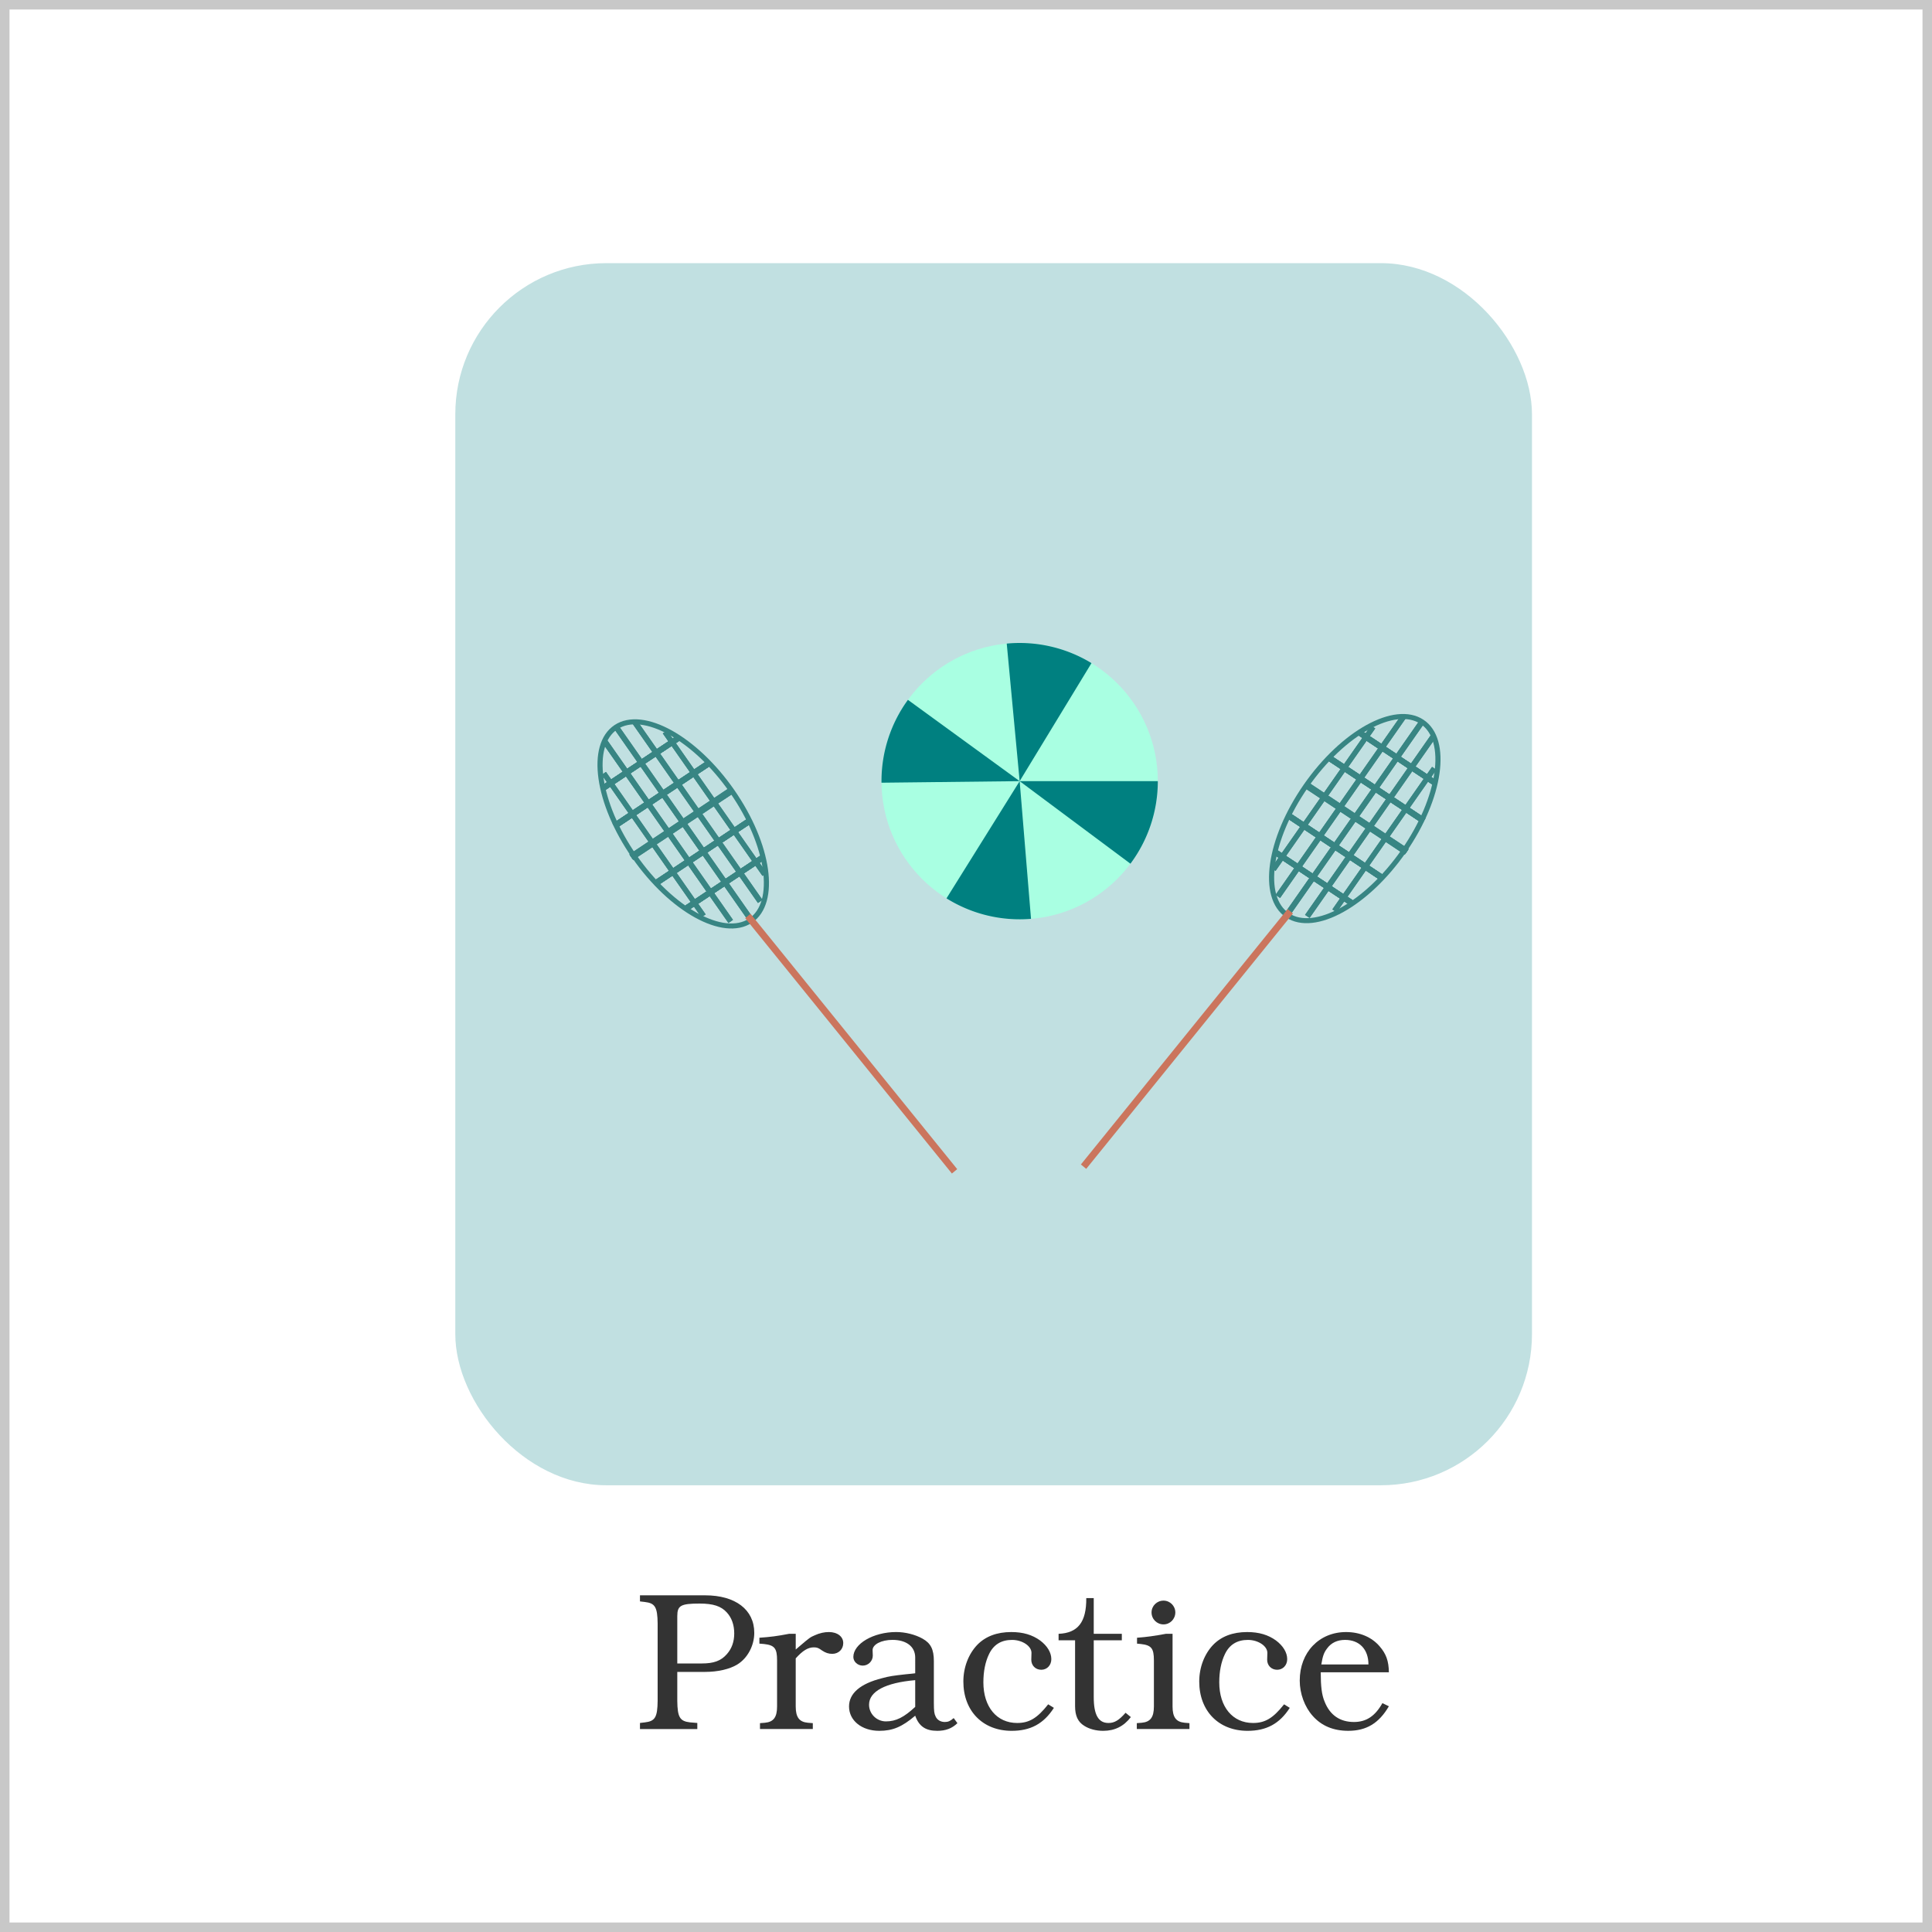 <?xml version="1.0" encoding="UTF-8" standalone="no"?>
<svg
   xmlns:dc="http://purl.org/dc/elements/1.1/"
   xmlns:cc="http://creativecommons.org/ns#"
   xmlns:rdf="http://www.w3.org/1999/02/22-rdf-syntax-ns#"
   xmlns:svg="http://www.w3.org/2000/svg"
   xmlns="http://www.w3.org/2000/svg"
   xmlns:sodipodi="http://sodipodi.sourceforge.net/DTD/sodipodi-0.dtd"
   xmlns:inkscape="http://www.inkscape.org/namespaces/inkscape"
   width="203.377mm"
   height="203.377mm"
   viewBox="0 0 203.377 203.377"
   version="1.1"
   id="svg2065"
   inkscape:version="1.0.2 (394de47547, 2021-03-26)"
   sodipodi:docname="practice.svg">
  <defs
     id="defs2059">
    <rect
       x="60.522"
       y="212.869"
       width="96.495"
       height="20.156"
       id="rect4640" />
    <rect
       x="51.474"
       y="201.031"
       width="112.332"
       height="36.542"
       id="rect3082" />
  </defs>
  <sodipodi:namedview
     id="base"
     pagecolor="#ffffff"
     bordercolor="#666666"
     borderopacity="1.0"
     inkscape:pageopacity="0.0"
     inkscape:pageshadow="2"
     inkscape:zoom="0.49497475"
     inkscape:cx="406.39032"
     inkscape:cy="372.75559"
     inkscape:document-units="mm"
     inkscape:current-layer="layer1"
     inkscape:document-rotation="0"
     showgrid="false"
     inkscape:window-width="1600"
     inkscape:window-height="900"
     inkscape:window-x="0"
     inkscape:window-y="0"
     inkscape:window-maximized="1"
     showguides="false" />
  <g
     inkscape:label="Layer 1"
     inkscape:groupmode="layer"
     id="layer1"
     transform="translate(-3.545,-44.681)">
    <rect
       style="fill:#c1e0e1;fill-opacity:1;stroke-width:0.794;paint-order:stroke fill markers"
       id="rect833"
       width="113.338"
       height="128.649"
       x="51.474"
       y="72.382"
       ry="15.906" />
    <circle
       style="fill:#a9ffe2;fill-opacity:1;stroke-width:0.856;paint-order:stroke fill markers"
       id="path4658"
       cx="110.882"
       cy="126.91"
       r="14.544" />
    <path
       style="fill:#008080;fill-opacity:1;stroke-width:0.856;paint-order:stroke fill markers"
       id="circle4662"
       d="m 125.426,126.91 a 14.544,14.544 0 0 1 -2.882,8.69 l -11.662,-8.69 z" />
    <path
       style="fill:#008080;fill-opacity:1;stroke-width:0.856;paint-order:stroke fill markers"
       id="path4666"
       d="m 112.078,141.405 a 14.544,14.544 0 0 1 -8.898,-2.157 l 7.702,-12.338 z"
       sodipodi:insensitive="true" />
    <path
       style="fill:#008080;fill-opacity:1;stroke-width:0.856;paint-order:stroke fill markers"
       id="path4680"
       d="m 96.338,127.075 a 14.544,14.544 0 0 1 2.783,-8.723 l 11.76,8.558 z"
       sodipodi:insensitive="true" />
    <path
       style="fill:#008080;fill-opacity:1;stroke-width:0.856;paint-order:stroke fill markers"
       id="path4682"
       d="m 109.522,112.429 a 14.544,14.544 0 0 1 8.922,2.057 l -7.562,12.424 z"
       sodipodi:insensitive="true" />
    <ellipse
       style="fill:none;fill-opacity:1;stroke:#388583;stroke-width:0.534;stroke-opacity:1;paint-order:stroke fill markers"
       id="ellipse4769"
       cx="-13.075"
       cy="151.24"
       rx="6.183"
       ry="12.403"
       transform="matrix(0.833,-0.554,0.571,0.821,0,0)"
       sodipodi:insensitive="true" />
    <rect
       style="fill:none;fill-opacity:1;stroke:#388583;stroke-width:0.534;stroke-opacity:1;paint-order:stroke fill markers"
       id="rect4771"
       width="12.339"
       height="0.091"
       x="-19.297"
       y="151.034"
       transform="matrix(0.833,-0.554,0.571,0.821,0,0)"
       sodipodi:insensitive="true" />
    <rect
       style="fill:none;fill-opacity:1;stroke:#388583;stroke-width:0.53;stroke-opacity:1;paint-order:stroke fill markers"
       id="rect4773"
       width="11.382"
       height="0.097"
       x="-18.897"
       y="147.362"
       transform="matrix(0.833,-0.554,0.571,0.821,0,0)"
       sodipodi:insensitive="true" />
    <rect
       style="fill:none;fill-opacity:1;stroke:#388583;stroke-width:0.491;stroke-opacity:1;paint-order:stroke fill markers"
       id="rect4775"
       width="9"
       height="0.106"
       x="-17.56"
       y="143.381"
       transform="matrix(0.833,-0.554,0.571,0.821,0,0)"
       sodipodi:insensitive="true" />
    <rect
       style="fill:none;fill-opacity:1;stroke:#388583;stroke-width:0.534;stroke-opacity:1;paint-order:stroke fill markers"
       id="rect4777"
       width="12.339"
       height="0.091"
       x="-19.297"
       y="-151.216"
       transform="matrix(0.833,-0.554,-0.571,-0.821,0,0)"
       sodipodi:insensitive="true" />
    <rect
       style="fill:none;fill-opacity:1;stroke:#388583;stroke-width:0.53;stroke-opacity:1;paint-order:stroke fill markers"
       id="rect4779"
       width="11.382"
       height="0.097"
       x="-18.897"
       y="-154.888"
       transform="matrix(0.833,-0.554,-0.571,-0.821,0,0)"
       sodipodi:insensitive="true" />
    <rect
       style="fill:none;fill-opacity:1;stroke:#388583;stroke-width:0.491;stroke-opacity:1;paint-order:stroke fill markers"
       id="rect4781"
       width="9"
       height="0.106"
       x="-17.56"
       y="-158.869"
       transform="matrix(0.833,-0.554,-0.571,-0.821,0,0)"
       sodipodi:insensitive="true" />
    <rect
       style="fill:none;fill-opacity:1;stroke:#388583;stroke-width:0.53;stroke-opacity:1;paint-order:stroke fill markers"
       id="rect4783"
       width="11.382"
       height="0.097"
       x="-18.897"
       y="147.362"
       transform="matrix(0.833,-0.554,0.571,0.821,0,0)"
       sodipodi:insensitive="true" />
    <rect
       style="fill:none;fill-opacity:1;stroke:#388583;stroke-width:0.491;stroke-opacity:1;paint-order:stroke fill markers"
       id="rect4785"
       width="9"
       height="0.106"
       x="-17.56"
       y="143.381"
       transform="matrix(0.833,-0.554,0.571,0.821,0,0)"
       sodipodi:insensitive="true" />
    <rect
       style="fill:none;fill-opacity:1;stroke:#388583;stroke-width:0.53;stroke-opacity:1;paint-order:stroke fill markers"
       id="rect4787"
       width="11.382"
       height="0.097"
       x="-18.897"
       y="-154.888"
       transform="matrix(0.833,-0.554,-0.571,-0.821,0,0)"
       sodipodi:insensitive="true" />
    <rect
       style="fill:none;fill-opacity:1;stroke:#388583;stroke-width:0.491;stroke-opacity:1;paint-order:stroke fill markers"
       id="rect4789"
       width="9"
       height="0.106"
       x="-17.56"
       y="-158.869"
       transform="matrix(0.833,-0.554,-0.571,-0.821,0,0)"
       sodipodi:insensitive="true" />
    <rect
       style="fill:none;fill-opacity:1;stroke:#388583;stroke-width:0.534;stroke-opacity:1;paint-order:stroke fill markers"
       id="rect4791"
       width="24.44"
       height="0.046"
       x="138.915"
       y="-13.457"
       transform="matrix(0.573,0.819,0.828,-0.561,0,0)"
       sodipodi:insensitive="true" />
    <rect
       style="fill:none;fill-opacity:1;stroke:#388583;stroke-width:0.53;stroke-opacity:1;paint-order:stroke fill markers"
       id="rect4793"
       width="22.545"
       height="0.049"
       x="139.708"
       y="11.511"
       transform="matrix(0.573,0.819,-0.828,0.561,0,0)"
       sodipodi:insensitive="true" />
    <rect
       style="fill:none;fill-opacity:1;stroke:#388583;stroke-width:0.491;stroke-opacity:1;paint-order:stroke fill markers"
       id="rect4795"
       width="17.826"
       height="0.053"
       x="142.355"
       y="9.502"
       transform="matrix(0.573,0.819,-0.828,0.561,0,0)"
       sodipodi:insensitive="true" />
    <rect
       style="fill:none;fill-opacity:1;stroke:#388583;stroke-width:0.53;stroke-opacity:1;paint-order:stroke fill markers"
       id="rect4797"
       width="22.545"
       height="0.049"
       x="139.708"
       y="-15.311"
       transform="matrix(0.573,0.819,0.828,-0.561,0,0)"
       sodipodi:insensitive="true" />
    <rect
       style="fill:none;fill-opacity:1;stroke:#388583;stroke-width:0.491;stroke-opacity:1;paint-order:stroke fill markers"
       id="rect4799"
       width="17.826"
       height="0.053"
       x="142.355"
       y="-17.32"
       transform="matrix(0.573,0.819,0.828,-0.561,0,0)"
       sodipodi:insensitive="true" />
    <rect
       style="fill:none;fill-opacity:1;stroke:#388583;stroke-width:0.534;stroke-opacity:1;paint-order:stroke fill markers"
       id="rect4801"
       width="12.339"
       height="0.091"
       x="-19.297"
       y="151.034"
       transform="matrix(0.833,-0.554,0.571,0.821,0,0)"
       sodipodi:insensitive="true" />
    <rect
       style="fill:none;fill-opacity:1;stroke:#388583;stroke-width:0.53;stroke-opacity:1;paint-order:stroke fill markers"
       id="rect4803"
       width="11.382"
       height="0.097"
       x="-18.897"
       y="147.362"
       transform="matrix(0.833,-0.554,0.571,0.821,0,0)"
       sodipodi:insensitive="true" />
    <rect
       style="fill:none;fill-opacity:1;stroke:#388583;stroke-width:0.491;stroke-opacity:1;paint-order:stroke fill markers"
       id="rect4805"
       width="9"
       height="0.106"
       x="-17.56"
       y="143.381"
       transform="matrix(0.833,-0.554,0.571,0.821,0,0)"
       sodipodi:insensitive="true" />
    <rect
       style="fill:none;fill-opacity:1;stroke:#388583;stroke-width:0.534;stroke-opacity:1;paint-order:stroke fill markers"
       id="rect4807"
       width="12.339"
       height="0.091"
       x="-19.297"
       y="-151.216"
       transform="matrix(0.833,-0.554,-0.571,-0.821,0,0)"
       sodipodi:insensitive="true" />
    <rect
       style="fill:none;fill-opacity:1;stroke:#388583;stroke-width:0.53;stroke-opacity:1;paint-order:stroke fill markers"
       id="rect4809"
       width="11.382"
       height="0.097"
       x="-18.897"
       y="-154.888"
       transform="matrix(0.833,-0.554,-0.571,-0.821,0,0)"
       sodipodi:insensitive="true" />
    <rect
       style="fill:none;fill-opacity:1;stroke:#388583;stroke-width:0.491;stroke-opacity:1;paint-order:stroke fill markers"
       id="rect4811"
       width="9"
       height="0.106"
       x="-17.56"
       y="-158.869"
       transform="matrix(0.833,-0.554,-0.571,-0.821,0,0)"
       sodipodi:insensitive="true" />
    <rect
       style="fill:none;fill-opacity:1;stroke:#388583;stroke-width:0.53;stroke-opacity:1;paint-order:stroke fill markers"
       id="rect4813"
       width="11.382"
       height="0.097"
       x="-18.897"
       y="147.362"
       transform="matrix(0.833,-0.554,0.571,0.821,0,0)"
       sodipodi:insensitive="true" />
    <rect
       style="fill:none;fill-opacity:1;stroke:#388583;stroke-width:0.491;stroke-opacity:1;paint-order:stroke fill markers"
       id="rect4815"
       width="9"
       height="0.106"
       x="-17.56"
       y="143.381"
       transform="matrix(0.833,-0.554,0.571,0.821,0,0)"
       sodipodi:insensitive="true" />
    <rect
       style="fill:none;fill-opacity:1;stroke:#388583;stroke-width:0.53;stroke-opacity:1;paint-order:stroke fill markers"
       id="rect4817"
       width="11.382"
       height="0.097"
       x="-18.897"
       y="-154.888"
       transform="matrix(0.833,-0.554,-0.571,-0.821,0,0)"
       sodipodi:insensitive="true" />
    <rect
       style="fill:none;fill-opacity:1;stroke:#388583;stroke-width:0.491;stroke-opacity:1;paint-order:stroke fill markers"
       id="rect4819"
       width="9"
       height="0.106"
       x="-17.56"
       y="-158.869"
       transform="matrix(0.833,-0.554,-0.571,-0.821,0,0)"
       sodipodi:insensitive="true" />
    <rect
       style="fill:none;fill-opacity:1;stroke:#388583;stroke-width:0.534;stroke-opacity:1;paint-order:stroke fill markers"
       id="rect4821"
       width="24.44"
       height="0.046"
       x="138.915"
       y="-13.457"
       transform="matrix(0.573,0.819,0.828,-0.561,0,0)"
       sodipodi:insensitive="true" />
    <rect
       style="fill:none;fill-opacity:1;stroke:#388583;stroke-width:0.53;stroke-opacity:1;paint-order:stroke fill markers"
       id="rect4823"
       width="22.545"
       height="0.049"
       x="139.708"
       y="11.511"
       transform="matrix(0.573,0.819,-0.828,0.561,0,0)"
       sodipodi:insensitive="true" />
    <rect
       style="fill:none;fill-opacity:1;stroke:#388583;stroke-width:0.491;stroke-opacity:1;paint-order:stroke fill markers"
       id="rect4825"
       width="17.826"
       height="0.053"
       x="142.355"
       y="9.502"
       transform="matrix(0.573,0.819,-0.828,0.561,0,0)"
       sodipodi:insensitive="true" />
    <rect
       style="fill:none;fill-opacity:1;stroke:#388583;stroke-width:0.53;stroke-opacity:1;paint-order:stroke fill markers"
       id="rect4827"
       width="22.545"
       height="0.049"
       x="139.708"
       y="-15.311"
       transform="matrix(0.573,0.819,0.828,-0.561,0,0)"
       sodipodi:insensitive="true" />
    <rect
       style="fill:none;fill-opacity:1;stroke:#388583;stroke-width:0.491;stroke-opacity:1;paint-order:stroke fill markers"
       id="rect4829"
       width="17.826"
       height="0.053"
       x="142.355"
       y="-17.32"
       transform="matrix(0.573,0.819,0.828,-0.561,0,0)"
       sodipodi:insensitive="true" />
    <rect
       style="fill:none;fill-opacity:1;stroke:#cb755d;stroke-width:0.669;stroke-opacity:1;paint-order:stroke fill markers"
       id="rect4831"
       width="33.928"
       height="0.056"
       x="161.641"
       y="24.803"
       transform="matrix(0.629,0.777,-0.773,0.635,0,0)"
       sodipodi:insensitive="true" />
    <ellipse
       style="fill:none;fill-opacity:1;stroke:#388583;stroke-width:0.534;stroke-opacity:1;paint-order:stroke fill markers"
       id="ellipse4833"
       cx="-194.669"
       cy="28.021"
       rx="6.183"
       ry="12.403"
       transform="matrix(-0.833,-0.554,-0.571,0.821,0,0)"
       sodipodi:insensitive="true" />
    <rect
       style="fill:none;fill-opacity:1;stroke:#388583;stroke-width:0.534;stroke-opacity:1;paint-order:stroke fill markers"
       id="rect4835"
       width="12.339"
       height="0.091"
       x="-200.891"
       y="27.815"
       transform="matrix(-0.833,-0.554,-0.571,0.821,0,0)"
       sodipodi:insensitive="true" />
    <rect
       style="fill:none;fill-opacity:1;stroke:#388583;stroke-width:0.53;stroke-opacity:1;paint-order:stroke fill markers"
       id="rect4837"
       width="11.382"
       height="0.097"
       x="-200.492"
       y="24.142"
       transform="matrix(-0.833,-0.554,-0.571,0.821,0,0)"
       sodipodi:insensitive="true" />
    <rect
       style="fill:none;fill-opacity:1;stroke:#388583;stroke-width:0.491;stroke-opacity:1;paint-order:stroke fill markers"
       id="rect4839"
       width="9"
       height="0.106"
       x="-199.155"
       y="20.162"
       transform="matrix(-0.833,-0.554,-0.571,0.821,0,0)"
       sodipodi:insensitive="true" />
    <rect
       style="fill:none;fill-opacity:1;stroke:#388583;stroke-width:0.534;stroke-opacity:1;paint-order:stroke fill markers"
       id="rect4841"
       width="12.339"
       height="0.091"
       x="-200.891"
       y="-27.996"
       transform="matrix(-0.833,-0.554,0.571,-0.821,0,0)"
       sodipodi:insensitive="true" />
    <rect
       style="fill:none;fill-opacity:1;stroke:#388583;stroke-width:0.53;stroke-opacity:1;paint-order:stroke fill markers"
       id="rect4843"
       width="11.382"
       height="0.097"
       x="-200.492"
       y="-31.669"
       transform="matrix(-0.833,-0.554,0.571,-0.821,0,0)"
       sodipodi:insensitive="true" />
    <rect
       style="fill:none;fill-opacity:1;stroke:#388583;stroke-width:0.491;stroke-opacity:1;paint-order:stroke fill markers"
       id="rect4845"
       width="9"
       height="0.106"
       x="-199.155"
       y="-35.649"
       transform="matrix(-0.833,-0.554,0.571,-0.821,0,0)"
       sodipodi:insensitive="true" />
    <rect
       style="fill:none;fill-opacity:1;stroke:#388583;stroke-width:0.53;stroke-opacity:1;paint-order:stroke fill markers"
       id="rect4847"
       width="11.382"
       height="0.097"
       x="-200.492"
       y="24.142"
       transform="matrix(-0.833,-0.554,-0.571,0.821,0,0)"
       sodipodi:insensitive="true" />
    <rect
       style="fill:none;fill-opacity:1;stroke:#388583;stroke-width:0.491;stroke-opacity:1;paint-order:stroke fill markers"
       id="rect4849"
       width="9"
       height="0.106"
       x="-199.155"
       y="20.162"
       transform="matrix(-0.833,-0.554,-0.571,0.821,0,0)"
       sodipodi:insensitive="true" />
    <rect
       style="fill:none;fill-opacity:1;stroke:#388583;stroke-width:0.53;stroke-opacity:1;paint-order:stroke fill markers"
       id="rect4851"
       width="11.382"
       height="0.097"
       x="-200.492"
       y="-31.669"
       transform="matrix(-0.833,-0.554,0.571,-0.821,0,0)"
       sodipodi:insensitive="true" />
    <rect
       style="fill:none;fill-opacity:1;stroke:#388583;stroke-width:0.491;stroke-opacity:1;paint-order:stroke fill markers"
       id="rect4853"
       width="9"
       height="0.106"
       x="-199.155"
       y="-35.649"
       transform="matrix(-0.833,-0.554,0.571,-0.821,0,0)"
       sodipodi:insensitive="true" />
    <rect
       style="fill:none;fill-opacity:1;stroke:#388583;stroke-width:0.534;stroke-opacity:1;paint-order:stroke fill markers"
       id="rect4855"
       width="24.44"
       height="0.046"
       x="14.093"
       y="-194.744"
       transform="matrix(-0.573,0.819,-0.828,-0.561,0,0)"
       sodipodi:insensitive="true" />
    <rect
       style="fill:none;fill-opacity:1;stroke:#388583;stroke-width:0.53;stroke-opacity:1;paint-order:stroke fill markers"
       id="rect4857"
       width="22.545"
       height="0.049"
       x="14.885"
       y="192.798"
       transform="matrix(-0.573,0.819,0.828,0.561,0,0)"
       sodipodi:insensitive="true" />
    <rect
       style="fill:none;fill-opacity:1;stroke:#388583;stroke-width:0.491;stroke-opacity:1;paint-order:stroke fill markers"
       id="rect4859"
       width="17.826"
       height="0.053"
       x="17.533"
       y="190.79"
       transform="matrix(-0.573,0.819,0.828,0.561,0,0)"
       sodipodi:insensitive="true" />
    <rect
       style="fill:none;fill-opacity:1;stroke:#388583;stroke-width:0.53;stroke-opacity:1;paint-order:stroke fill markers"
       id="rect4861"
       width="22.545"
       height="0.049"
       x="14.885"
       y="-196.598"
       transform="matrix(-0.573,0.819,-0.828,-0.561,0,0)"
       sodipodi:insensitive="true" />
    <rect
       style="fill:none;fill-opacity:1;stroke:#388583;stroke-width:0.491;stroke-opacity:1;paint-order:stroke fill markers"
       id="rect4863"
       width="17.826"
       height="0.053"
       x="17.533"
       y="-198.607"
       transform="matrix(-0.573,0.819,-0.828,-0.561,0,0)"
       sodipodi:insensitive="true" />
    <rect
       style="fill:none;fill-opacity:1;stroke:#388583;stroke-width:0.534;stroke-opacity:1;paint-order:stroke fill markers"
       id="rect4865"
       width="12.339"
       height="0.091"
       x="-200.891"
       y="27.815"
       transform="matrix(-0.833,-0.554,-0.571,0.821,0,0)"
       sodipodi:insensitive="true" />
    <rect
       style="fill:none;fill-opacity:1;stroke:#388583;stroke-width:0.53;stroke-opacity:1;paint-order:stroke fill markers"
       id="rect4867"
       width="11.382"
       height="0.097"
       x="-200.492"
       y="24.142"
       transform="matrix(-0.833,-0.554,-0.571,0.821,0,0)"
       sodipodi:insensitive="true" />
    <rect
       style="fill:none;fill-opacity:1;stroke:#388583;stroke-width:0.491;stroke-opacity:1;paint-order:stroke fill markers"
       id="rect4869"
       width="9"
       height="0.106"
       x="-199.155"
       y="20.162"
       transform="matrix(-0.833,-0.554,-0.571,0.821,0,0)"
       sodipodi:insensitive="true" />
    <rect
       style="fill:none;fill-opacity:1;stroke:#388583;stroke-width:0.534;stroke-opacity:1;paint-order:stroke fill markers"
       id="rect4871"
       width="12.339"
       height="0.091"
       x="-200.891"
       y="-27.996"
       transform="matrix(-0.833,-0.554,0.571,-0.821,0,0)"
       sodipodi:insensitive="true" />
    <rect
       style="fill:none;fill-opacity:1;stroke:#388583;stroke-width:0.53;stroke-opacity:1;paint-order:stroke fill markers"
       id="rect4873"
       width="11.382"
       height="0.097"
       x="-200.492"
       y="-31.669"
       transform="matrix(-0.833,-0.554,0.571,-0.821,0,0)"
       sodipodi:insensitive="true" />
    <rect
       style="fill:none;fill-opacity:1;stroke:#388583;stroke-width:0.491;stroke-opacity:1;paint-order:stroke fill markers"
       id="rect4875"
       width="9"
       height="0.106"
       x="-199.155"
       y="-35.649"
       transform="matrix(-0.833,-0.554,0.571,-0.821,0,0)"
       sodipodi:insensitive="true" />
    <rect
       style="fill:none;fill-opacity:1;stroke:#388583;stroke-width:0.53;stroke-opacity:1;paint-order:stroke fill markers"
       id="rect4877"
       width="11.382"
       height="0.097"
       x="-200.492"
       y="24.142"
       transform="matrix(-0.833,-0.554,-0.571,0.821,0,0)"
       sodipodi:insensitive="true" />
    <rect
       style="fill:none;fill-opacity:1;stroke:#388583;stroke-width:0.491;stroke-opacity:1;paint-order:stroke fill markers"
       id="rect4879"
       width="9"
       height="0.106"
       x="-199.155"
       y="20.162"
       transform="matrix(-0.833,-0.554,-0.571,0.821,0,0)"
       sodipodi:insensitive="true" />
    <rect
       style="fill:none;fill-opacity:1;stroke:#388583;stroke-width:0.53;stroke-opacity:1;paint-order:stroke fill markers"
       id="rect4881"
       width="11.382"
       height="0.097"
       x="-200.492"
       y="-31.669"
       transform="matrix(-0.833,-0.554,0.571,-0.821,0,0)"
       sodipodi:insensitive="true" />
    <rect
       style="fill:none;fill-opacity:1;stroke:#388583;stroke-width:0.491;stroke-opacity:1;paint-order:stroke fill markers"
       id="rect4883"
       width="9"
       height="0.106"
       x="-199.155"
       y="-35.649"
       transform="matrix(-0.833,-0.554,0.571,-0.821,0,0)"
       sodipodi:insensitive="true" />
    <rect
       style="fill:none;fill-opacity:1;stroke:#388583;stroke-width:0.534;stroke-opacity:1;paint-order:stroke fill markers"
       id="rect4885"
       width="24.44"
       height="0.046"
       x="14.093"
       y="-194.744"
       transform="matrix(-0.573,0.819,-0.828,-0.561,0,0)"
       sodipodi:insensitive="true" />
    <rect
       style="fill:none;fill-opacity:1;stroke:#388583;stroke-width:0.53;stroke-opacity:1;paint-order:stroke fill markers"
       id="rect4887"
       width="22.545"
       height="0.049"
       x="14.885"
       y="192.798"
       transform="matrix(-0.573,0.819,0.828,0.561,0,0)"
       sodipodi:insensitive="true" />
    <rect
       style="fill:none;fill-opacity:1;stroke:#388583;stroke-width:0.491;stroke-opacity:1;paint-order:stroke fill markers"
       id="rect4889"
       width="17.826"
       height="0.053"
       x="17.533"
       y="190.79"
       transform="matrix(-0.573,0.819,0.828,0.561,0,0)"
       sodipodi:insensitive="true" />
    <rect
       style="fill:none;fill-opacity:1;stroke:#388583;stroke-width:0.53;stroke-opacity:1;paint-order:stroke fill markers"
       id="rect4891"
       width="22.545"
       height="0.049"
       x="14.885"
       y="-196.598"
       transform="matrix(-0.573,0.819,-0.828,-0.561,0,0)"
       sodipodi:insensitive="true" />
    <rect
       style="fill:none;fill-opacity:1;stroke:#388583;stroke-width:0.491;stroke-opacity:1;paint-order:stroke fill markers"
       id="rect4893"
       width="17.826"
       height="0.053"
       x="17.533"
       y="-198.607"
       transform="matrix(-0.573,0.819,-0.828,-0.561,0,0)"
       sodipodi:insensitive="true" />
    <rect
       style="fill:none;fill-opacity:1;stroke:#cb755d;stroke-width:0.669;stroke-opacity:1;paint-order:stroke fill markers"
       id="rect4895"
       width="33.928"
       height="0.056"
       x="20.526"
       y="196.7"
       transform="matrix(-0.629,0.777,0.773,0.635,0,0)"
       sodipodi:insensitive="true" />
    <g
       aria-label="Practice"
       transform="matrix(1.465,0,0,1.465,-18.391,-102.565)"
       id="text4638"
       style="font-style:normal;font-variant:normal;font-weight:normal;font-stretch:normal;font-size:14.111px;line-height:1.25;font-family:aakar;-inkscape-font-specification:aakar;white-space:pre;shape-inside:url(#rect4640);fill:#333333;fill-opacity:1;stroke:none">
      <path
         d="m 63.64,220.644 h 1.99 c 0.931,0 1.778,-0.198 2.328,-0.536 0.734,-0.452 1.214,-1.355 1.214,-2.272 0,-1.665 -1.355,-2.695 -3.528,-2.695 h -4.685 v 0.437 l 0.353,0.042 c 0.734,0.085 0.903,0.367 0.917,1.552 v 5.546 c -0.014,1.185 -0.183,1.468 -0.917,1.552 l -0.353,0.042 v 0.437 h 4.12 v -0.437 l -0.522,-0.042 c -0.734,-0.085 -0.903,-0.367 -0.917,-1.552 z m 0,-0.607 v -3.401 c 0,-0.762 0.254,-0.903 1.609,-0.903 0.96,0 1.538,0.183 1.947,0.635 0.353,0.381 0.536,0.903 0.536,1.51 0,0.607 -0.183,1.101 -0.536,1.496 -0.423,0.48 -0.945,0.663 -1.792,0.663 z"
         style="font-style:normal;font-variant:normal;font-weight:normal;font-stretch:normal;font-family:'URW Bookman';-inkscape-font-specification:'URW Bookman';fill:#333333"
         id="path4646" />
      <path
         d="m 72.151,217.907 h -0.48 c -0.875,0.169 -1.341,0.226 -2.131,0.282 v 0.423 l 0.339,0.028 c 0.748,0.085 0.931,0.31 0.931,1.171 v 3.316 c 0,0.776 -0.254,1.115 -0.875,1.171 l -0.353,0.028 v 0.423 h 3.796 v -0.423 l -0.353,-0.028 c -0.621,-0.056 -0.875,-0.395 -0.875,-1.171 v -3.457 c 0.508,-0.564 0.889,-0.79 1.298,-0.79 0.24,0 0.339,0.042 0.593,0.226 0.254,0.169 0.466,0.24 0.734,0.24 0.452,0 0.79,-0.325 0.79,-0.776 0,-0.466 -0.423,-0.79 -1.03,-0.79 -0.325,0 -0.663,0.071 -1.002,0.226 -0.339,0.141 -0.409,0.198 -1.087,0.776 -0.042,0.028 -0.155,0.141 -0.296,0.254 z"
         style="font-style:normal;font-variant:normal;font-weight:normal;font-stretch:normal;font-family:'URW Bookman';-inkscape-font-specification:'URW Bookman';fill:#333333"
         id="path4648" />
      <path
         d="m 80.736,220.743 c -0.113,0.014 -0.339,0.042 -0.677,0.071 -0.889,0.099 -1.199,0.141 -1.707,0.282 -1.566,0.395 -2.371,1.087 -2.371,2.032 0,1.016 0.917,1.75 2.173,1.75 0.96,0 1.637,-0.282 2.582,-1.087 0.268,0.762 0.748,1.087 1.58,1.087 0.607,0 1.058,-0.169 1.453,-0.55 l -0.268,-0.367 c -0.24,0.212 -0.395,0.282 -0.635,0.282 -0.296,0 -0.55,-0.141 -0.663,-0.395 -0.099,-0.198 -0.127,-0.381 -0.127,-0.988 v -2.992 c 0,-0.847 -0.226,-1.284 -0.804,-1.609 -0.522,-0.296 -1.242,-0.48 -1.905,-0.48 -1.637,0 -3.076,0.847 -3.076,1.792 0,0.339 0.31,0.621 0.677,0.621 0.395,0 0.72,-0.325 0.72,-0.72 l -0.014,-0.395 c 0,-0.409 0.635,-0.734 1.425,-0.734 1.002,0 1.637,0.48 1.637,1.27 z m 0,2.413 c -0.804,0.748 -1.383,1.044 -2.103,1.044 -0.663,0 -1.214,-0.536 -1.214,-1.199 0,-0.96 1.185,-1.58 3.316,-1.764 z"
         style="font-style:normal;font-variant:normal;font-weight:normal;font-stretch:normal;font-family:'URW Bookman';-inkscape-font-specification:'URW Bookman';fill:#333333"
         id="path4650" />
      <path
         d="m 90.291,222.973 c -0.79,1.002 -1.369,1.341 -2.23,1.341 -1.468,0 -2.427,-1.157 -2.427,-2.921 0,-0.79 0.141,-1.482 0.409,-2.032 0.325,-0.677 0.875,-1.016 1.651,-1.016 0.734,0 1.397,0.437 1.397,0.931 l -0.014,0.494 c 0,0.409 0.296,0.72 0.72,0.72 0.409,0 0.72,-0.325 0.72,-0.762 0,-0.48 -0.296,-0.96 -0.804,-1.341 -0.564,-0.409 -1.228,-0.607 -2.074,-0.607 -1.03,0 -1.849,0.31 -2.441,0.917 -0.635,0.663 -1.002,1.623 -1.002,2.639 0,2.117 1.397,3.542 3.471,3.542 1.355,0 2.3,-0.508 3.034,-1.651 z"
         style="font-style:normal;font-variant:normal;font-weight:normal;font-stretch:normal;font-family:'URW Bookman';-inkscape-font-specification:'URW Bookman';fill:#333333"
         id="path4652" />
      <path
         d="m 95.582,217.907 h -2.018 v -2.568 h -0.536 c 0.014,1.736 -0.607,2.512 -1.99,2.568 v 0.466 h 1.185 v 4.727 c 0,0.691 0.198,1.129 0.649,1.411 0.367,0.24 0.861,0.367 1.369,0.367 0.833,0 1.482,-0.325 1.99,-0.988 l -0.381,-0.31 c -0.48,0.55 -0.804,0.734 -1.228,0.734 -0.72,0 -1.058,-0.579 -1.058,-1.863 v -4.078 h 2.018 z"
         style="font-style:normal;font-variant:normal;font-weight:normal;font-stretch:normal;font-family:'URW Bookman';-inkscape-font-specification:'URW Bookman';fill:#333333"
         id="path4654" />
      <path
         d="m 99.228,217.907 h -0.48 c -0.861,0.155 -1.326,0.226 -2.074,0.282 v 0.423 l 0.282,0.028 c 0.748,0.085 0.931,0.31 0.931,1.171 v 3.316 c 0,0.776 -0.254,1.115 -0.875,1.171 l -0.353,0.028 v 0.423 h 3.782 v -0.423 l -0.339,-0.028 c -0.621,-0.056 -0.875,-0.395 -0.875,-1.171 z m -0.649,-2.385 c -0.48,0 -0.861,0.381 -0.861,0.847 0,0.48 0.381,0.861 0.861,0.861 0.466,0 0.847,-0.381 0.847,-0.861 0,-0.466 -0.381,-0.847 -0.847,-0.847 z"
         style="font-style:normal;font-variant:normal;font-weight:normal;font-stretch:normal;font-family:'URW Bookman';-inkscape-font-specification:'URW Bookman';fill:#333333"
         id="path4656" />
      <path
         d="m 107.24,222.973 c -0.79,1.002 -1.369,1.341 -2.23,1.341 -1.468,0 -2.427,-1.157 -2.427,-2.921 0,-0.79 0.141,-1.482 0.409,-2.032 0.325,-0.677 0.875,-1.016 1.651,-1.016 0.734,0 1.397,0.437 1.397,0.931 l -0.014,0.494 c 0,0.409 0.296,0.72 0.72,0.72 0.409,0 0.72,-0.325 0.72,-0.762 0,-0.48 -0.296,-0.96 -0.804,-1.341 -0.564,-0.409 -1.228,-0.607 -2.074,-0.607 -1.03,0 -1.849,0.31 -2.441,0.917 -0.635,0.663 -1.002,1.623 -1.002,2.639 0,2.117 1.397,3.542 3.471,3.542 1.355,0 2.3,-0.508 3.034,-1.651 z"
         style="font-style:normal;font-variant:normal;font-weight:normal;font-stretch:normal;font-family:'URW Bookman';-inkscape-font-specification:'URW Bookman';fill:#333333"
         id="path4659" />
      <path
         d="m 114.306,222.888 c -0.522,0.931 -1.157,1.355 -2.046,1.355 -1.002,0 -1.722,-0.494 -2.103,-1.453 -0.212,-0.494 -0.282,-1.115 -0.282,-2.117 h 4.897 c -0.014,-0.818 -0.198,-1.326 -0.663,-1.863 -0.564,-0.663 -1.425,-1.03 -2.413,-1.03 -1.933,0 -3.33,1.453 -3.33,3.485 0,0.945 0.353,1.891 0.931,2.54 0.635,0.72 1.496,1.072 2.554,1.072 1.298,0 2.201,-0.536 2.921,-1.764 z m -4.389,-2.78 c 0.099,-0.593 0.183,-0.847 0.409,-1.143 0.296,-0.409 0.734,-0.621 1.298,-0.621 1.03,0 1.679,0.677 1.679,1.764 z"
         style="font-style:normal;font-variant:normal;font-weight:normal;font-stretch:normal;font-family:'URW Bookman';-inkscape-font-specification:'URW Bookman';fill:#333333"
         id="path4661" />
    </g>
    <rect
       style="fill:none;stroke:#c8c8c8;stroke-width:1;stroke-miterlimit:4;stroke-dasharray:none;stroke-opacity:1;paint-order:stroke fill markers"
       id="rect835-1"
       width="202.377"
       height="202.377"
       x="4.045"
       y="45.181" />
  </g>
</svg>

